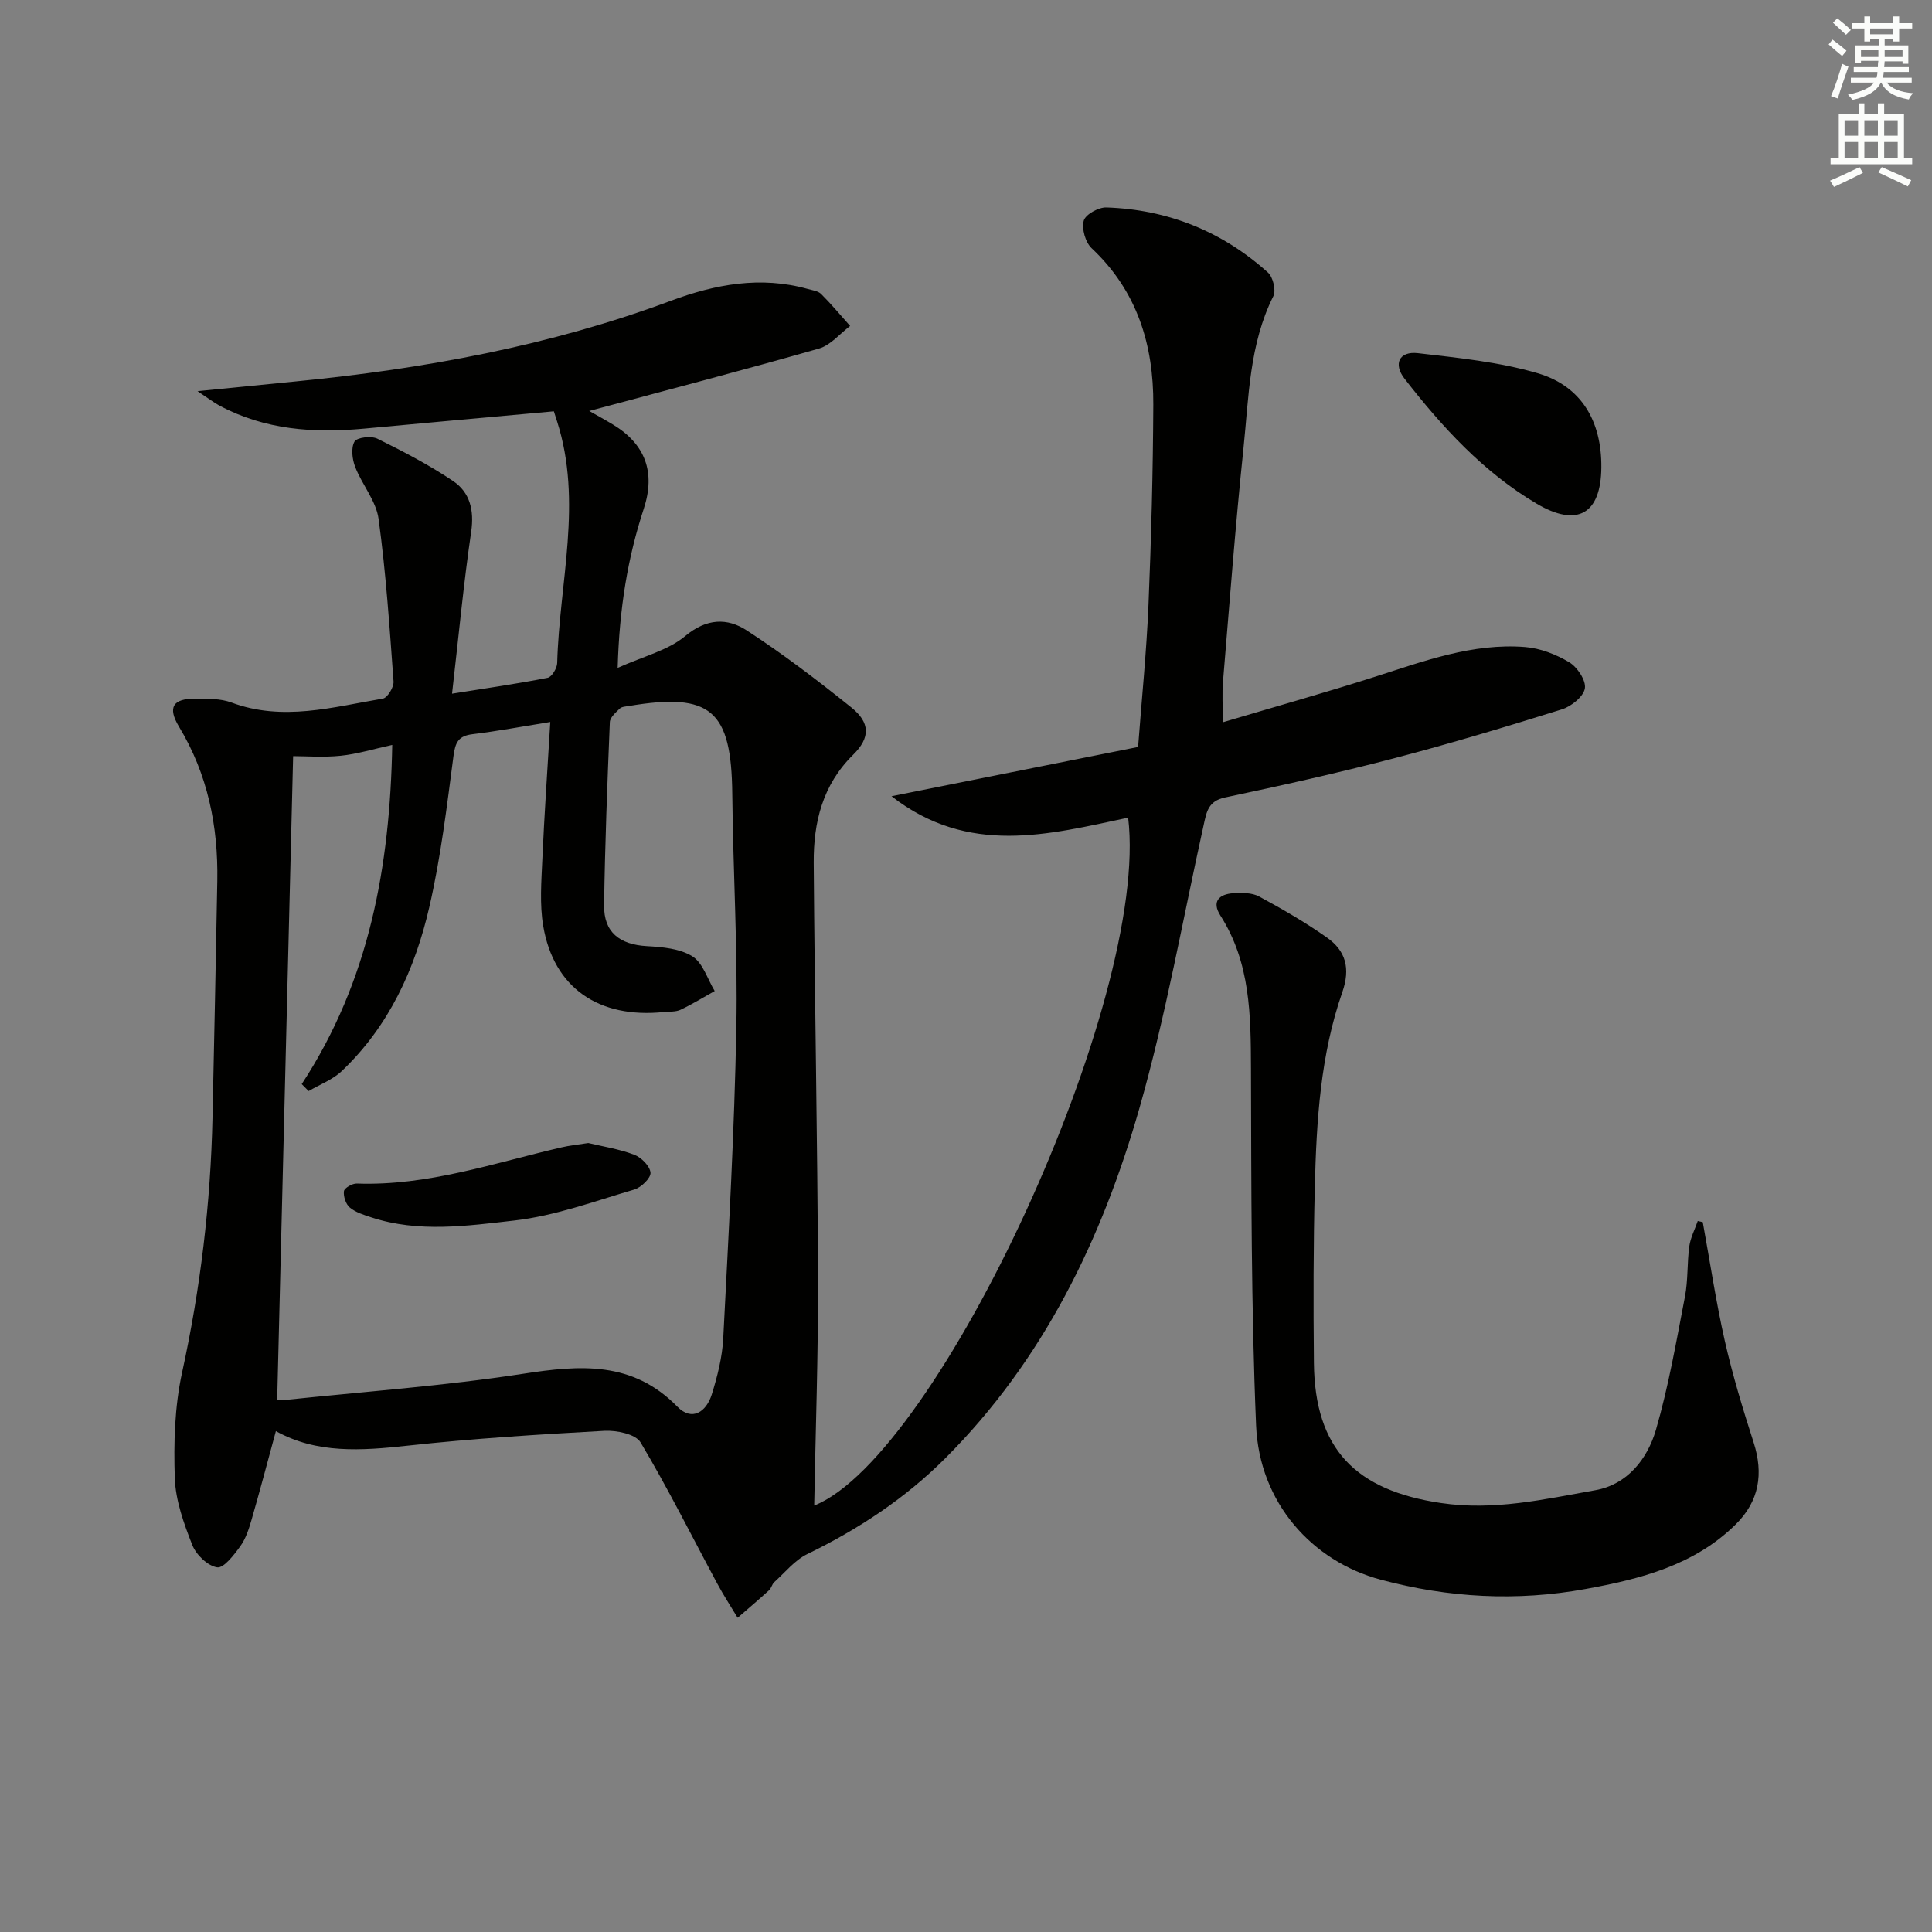 <svg enable-background="new 0 0 400 400" viewBox="0 0 400 400" xmlns="http://www.w3.org/2000/svg"><rect x="0" y="0" width="400" height="400" fill="#808080" stroke="none"/><g fill="#010100"><path d="m253.17 149.54c10.95-3.26 21.3-6.16 31.53-9.43 10.14-3.24 20.18-7 31.04-6.15 3.15.24 6.44 1.53 9.16 3.16 1.67 1 3.51 3.78 3.23 5.41-.29 1.7-2.8 3.72-4.74 4.33-11.55 3.61-23.15 7.1-34.85 10.16-11.56 3.02-23.23 5.62-34.92 8.09-3.48.73-3.82 3.01-4.4 5.63-4.34 19.59-7.81 39.42-13.31 58.68-7.75 27.11-19.88 52.19-40.2 72.5-8.31 8.31-17.97 14.68-28.54 19.82-2.62 1.27-4.63 3.81-6.87 5.83-.47.43-.6 1.24-1.07 1.67-2.13 1.94-4.33 3.81-6.51 5.7-1.41-2.35-2.92-4.65-4.21-7.06-5.26-9.77-10.21-19.73-15.89-29.25-1.03-1.72-4.98-2.53-7.5-2.39-13.59.75-27.19 1.59-40.71 3.07-9.55 1.05-18.84 1.7-27.29-3.01-1.72 6.33-3.31 12.37-5.04 18.36-.55 1.9-1.19 3.9-2.33 5.47-1.3 1.8-3.42 4.58-4.79 4.37-1.96-.29-4.36-2.61-5.15-4.63-1.74-4.43-3.46-9.18-3.62-13.86-.24-7.25-.04-14.73 1.5-21.79 3.82-17.46 5.92-35.05 6.31-52.88.35-16.31.7-32.62.99-48.93.2-11.34-1.97-22.09-7.93-31.96-2.42-4.02-1.27-5.84 3.45-5.8 2.48.02 5.15-.04 7.41.8 10.6 3.95 20.96.95 31.35-.81.95-.16 2.29-2.37 2.21-3.53-.82-11.25-1.57-22.52-3.1-33.69-.51-3.72-3.42-7.07-4.84-10.74-.62-1.6-.9-3.94-.14-5.26.51-.87 3.47-1.22 4.74-.59 5.36 2.64 10.7 5.43 15.65 8.75 3.5 2.35 4.42 6.05 3.76 10.53-1.56 10.63-2.56 21.34-3.96 33.51 7.27-1.16 13.57-2.06 19.8-3.29.85-.17 1.94-1.98 1.97-3.06.44-16.67 5.32-33.35-.02-50.01-.25-.77-.5-1.55-.67-2.1-13.2 1.2-26.23 2.36-39.25 3.58-10.43.97-20.58.28-30.03-4.79-1.11-.6-2.12-1.38-4.49-2.96 7.74-.77 14.04-1.4 20.34-2.02 26.54-2.6 52.6-7.36 77.69-16.71 9.17-3.41 18.58-5.16 28.32-2.43.95.27 2.12.4 2.75 1.03 2.11 2.1 4.02 4.4 6.01 6.63-2.13 1.6-4.04 3.98-6.43 4.67-15.78 4.51-31.67 8.65-47.59 12.93 1.32.75 3.11 1.72 4.85 2.77 6.76 4.06 8.92 9.9 6.45 17.45-3.33 10.15-5.06 20.56-5.41 32.97 5.38-2.43 10.42-3.61 13.97-6.58 4.43-3.71 8.73-3.8 12.74-1.19 7.52 4.88 14.68 10.35 21.68 15.97 3.9 3.14 3.96 6.25.34 9.81-6.32 6.23-8.19 13.98-8.14 22.31.2 28.64.78 57.28.89 85.93.06 15.9-.51 31.8-.79 47.18 25.68-10.22 69.57-104.8 65-142.42-16.46 3.49-33.04 7.98-48.99-4.44 17.5-3.5 34.14-6.82 51.05-10.2.75-9.94 1.74-19.66 2.15-29.41.58-13.8.93-27.62 1-41.43.07-12.4-3.34-23.57-12.76-32.41-1.3-1.22-2.1-4.04-1.64-5.71.35-1.29 3.07-2.8 4.69-2.74 12.73.43 23.98 4.95 33.45 13.48 1.05.95 1.71 3.7 1.11 4.89-5 9.99-5.07 20.91-6.19 31.58-1.68 16.04-2.89 32.13-4.23 48.2-.21 2.46-.04 4.95-.04 8.44zm-195.78 140.27c.12.01.78.13 1.42.06 16.5-1.74 33.1-2.92 49.48-5.44 11.83-1.83 22.67-2.68 31.95 6.81 3.05 3.12 6 1.05 7.12-2.52 1.18-3.78 2.18-7.74 2.38-11.66 1.1-21.41 2.31-42.84 2.71-64.27.31-16.13-.67-32.27-.84-48.41-.17-17.34-4.41-21.07-21.41-18.21-.65.11-1.47.13-1.88.53-.83.81-2.02 1.83-2.06 2.81-.52 12.63-1.01 25.27-1.19 37.91-.08 5.6 3.22 8.15 8.88 8.47 3.21.18 6.83.5 9.41 2.12 2.18 1.37 3.12 4.71 4.61 7.17-2.35 1.31-4.64 2.73-7.07 3.88-1 .47-2.29.35-3.45.47-13.49 1.4-22.81-5.02-24.98-17.8-.77-4.52-.38-9.27-.18-13.9.4-9.08 1.03-18.15 1.64-28.35-6.09.98-11.08 1.92-16.11 2.53-2.91.35-3.56 1.69-3.93 4.5-1.38 10.51-2.64 21.09-5.03 31.4-2.95 12.77-8.36 24.59-18.1 33.84-1.89 1.8-4.55 2.78-6.86 4.14-.48-.48-.96-.96-1.43-1.44 13.99-21.34 18.28-45.1 18.74-70.22-3.91.85-7.25 1.89-10.67 2.24-3.56.37-7.19.08-9.85.08-1.08 44.18-2.18 88.48-3.3 133.26z"/><path d="m352.54 253.03c1.5 8.21 2.73 16.49 4.57 24.62 1.61 7.09 3.73 14.08 5.96 21 2.09 6.5 1.14 12.17-3.71 16.96-8.59 8.49-19.75 11.31-31.07 13.37-14.24 2.6-28.39 1.84-42.44-1.93-14.17-3.8-25.12-15.92-25.79-31.93-1.03-24.59-.98-49.23-1.06-73.85-.04-11.06-.09-21.95-6.34-31.73-1.85-2.91-.22-4.43 2.69-4.61 1.78-.11 3.86-.12 5.34.68 4.81 2.6 9.56 5.35 14.02 8.49 3.9 2.74 4.93 6.36 3.2 11.33-4.54 12.99-5.35 26.65-5.69 40.27-.31 12.15-.31 24.32-.19 36.48.18 17.88 8.68 26.39 26.28 29 11.08 1.65 21.47-.79 31.99-2.65 6.59-1.16 10.78-6.44 12.54-12.49 2.62-9.02 4.23-18.34 6.01-27.58.66-3.4.43-6.96.9-10.41.25-1.8 1.15-3.5 1.75-5.25.36.08.7.15 1.04.23z"/><path d="m331.54 96.76c-.07 9.64-4.96 12.51-13.41 7.51-11.03-6.53-19.55-15.85-27.33-25.86-2.39-3.07-1.11-5.74 2.76-5.29 8.33.97 16.82 1.81 24.82 4.16 9.05 2.66 13.24 9.95 13.16 19.48z"/><path d="m121.8 236.65c2.82.68 6.29 1.21 9.5 2.42 1.47.55 3.27 2.36 3.38 3.73.09 1.09-1.93 3.06-3.36 3.48-8.22 2.42-16.44 5.46-24.87 6.42-9.76 1.11-19.81 2.56-29.58-.66-1.55-.51-3.23-1.02-4.44-2.03-.83-.69-1.36-2.3-1.22-3.39.08-.65 1.73-1.61 2.65-1.58 14.68.53 28.4-4.26 42.4-7.49 1.6-.38 3.25-.54 5.54-.9z"/></g><path d="m378.6 9.2.8-1c.9.7 1.9 1.4 2.9 2.3l-.9 1.1c-1.1-.9-2-1.7-2.8-2.4zm.5 10.7c.9-2.1 1.6-4.3 2.3-6.7.4.2.8.4 1.3.6-.7 2.1-1.5 4.2-2.2 6.6zm.4-15.2.9-.9c1 .8 2 1.6 2.8 2.4l-1 1c-1-.9-1.9-1.8-2.7-2.5zm12.5-1.3h1.2v1.4h2.7v1.1h-2.7v2.7h-1.2v-.5h-1.8v1.3h4.9v3.8h-1.2v-.5h-3.7c0 .4-.1.9-.1 1.2h5.1v1h-5.2c0 .5-.1.9-.2 1.2h6v1h-5.2c1.1 1.3 2.9 2 5.5 2.2-.4.4-.7.8-.9 1.3-2.9-.5-4.8-1.6-5.7-3.5h-.1c-.8 1.7-2.7 2.9-5.9 3.6-.2-.4-.6-.8-.9-1.1 2.8-.6 4.6-1.4 5.4-2.5h-4.8v-1h5.3c.1-.3.2-.7.2-1.2h-4.9v-1h5c0-.4 0-.8.1-1.3h-3.6v.5h-1.2v-3.7h4.9v-1.3h-1.8v.5h-1.2v-2.7h-2.6v-1.1h2.6v-1.4h1.2v1.4h4.7v-1.4zm-6.7 8.4h3.6c0-.4 0-.9 0-1.4h-3.6zm1.9-4.7h4.7v-1.2h-4.7zm6.7 3.3h-3.7v1.4h3.7z" fill="#fbfcfa"/><path d="m384.7 21.4h1.3v2.2h2.8v-2.2h1.3v2.2h4.1v9.1h1.7v1.3h-16.9v-1.3h1.7v-9.1h4.1v-2.2zm.3 13.2.7 1.2c-1.8.9-3.8 1.9-6 2.9-.2-.4-.5-.8-.8-1.3 2.4-1 4.4-2 6.1-2.8zm-3.1-6.5h2.8v-3.2h-2.8zm0 4.6h2.8v-3.3h-2.8zm4.1-4.6h2.8v-3.2h-2.8zm0 4.6h2.8v-3.3h-2.8v3.2zm3.6 1.9c2.1.9 4.1 1.8 6.1 2.7l-.7 1.3c-2.2-1.1-4.2-2-6.1-2.9zm3.3-9.7h-2.8v3.2h2.8zm-2.8 7.8h2.8v-3.3h-2.8z" fill="#fbfcfa"/></svg>